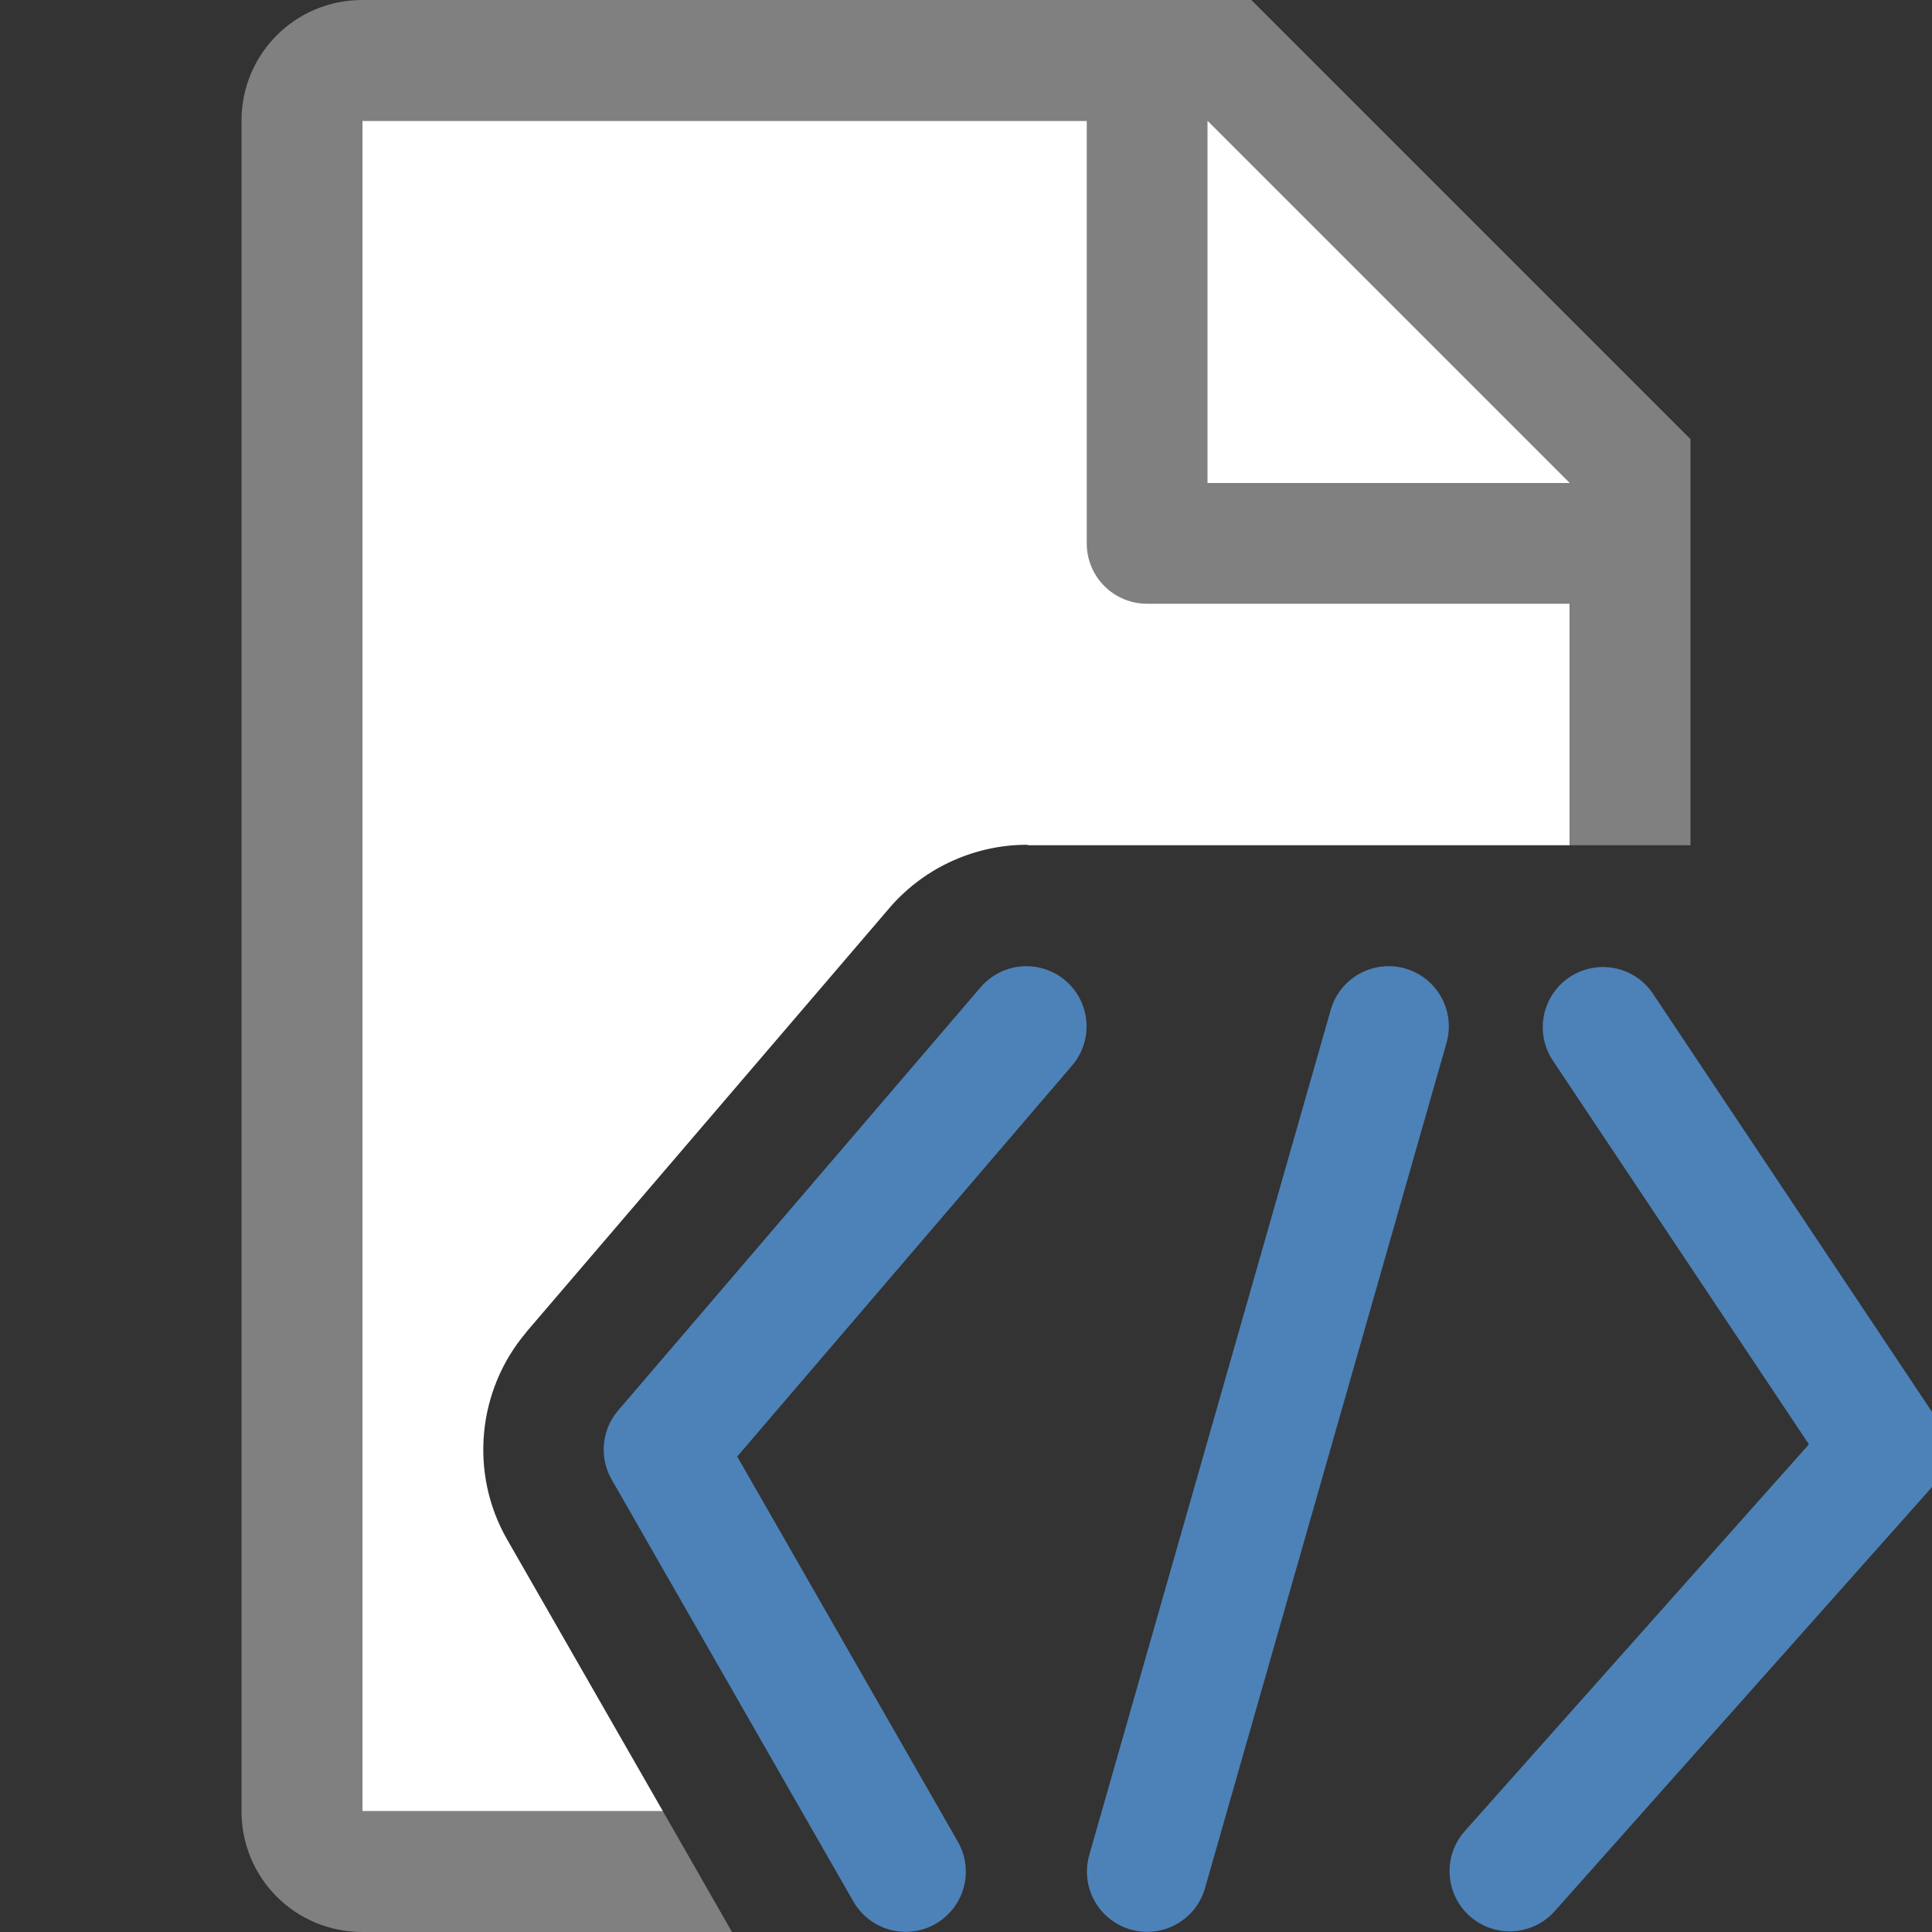 <svg viewBox="0 0 16 16" xmlns="http://www.w3.org/2000/svg"><rect x="0" y="0" width="16" height="16" fill="#333333" stroke="none"/><path d="m3 1v14h2.49l-1.291-2.252c-.312-.545-.248-1.234.158-1.713l.002-.004 2.992-3.494c.282-.339.703-.538 1.145-.541h.002c.009-0.0.018.004.027.004h4.475v-3.295l-2.695-2.705z" fill="#fff"/><path d="m3 0c-.554 0-1 .446-1 1v14c0 .554.446 1 1 1h3.062l-.572-1h-2.49v-14h6v3.5c0 .277.223.5.5.5h3.5v2h1v-2.5-.863l-3.637-3.637h-.863zm7 1 3 3h-3z" fill="#808080"/><g fill="none" stroke="#4d82b8" stroke-linecap="round"><path d="m11.5 8.5-2 7" stroke-width=".997"/><path d="m12.503 15.496 3.106-3.491-2.334-3.498" stroke-linejoin="round" stroke-width=".997"/><path d="m7.5 15.5-2.002-3.495 3.002-3.505" stroke-linejoin="round" stroke-width=".997"/></g></svg>